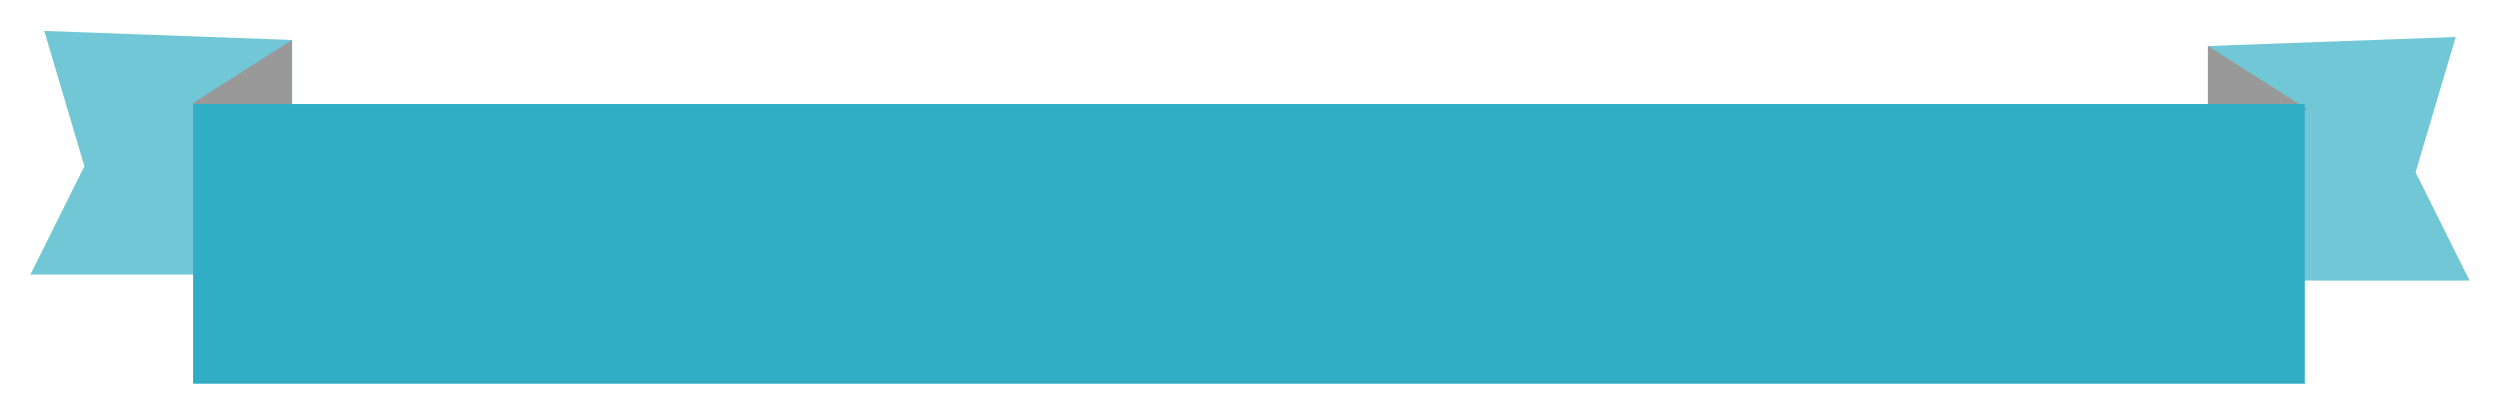 <svg id="图层_1" data-name="图层 1" xmlns="http://www.w3.org/2000/svg" viewBox="0 0 826 137"><defs><style>.cls-1{fill:#71c7d6;}.cls-2{fill:#999;}.cls-3{fill:#32adc6;}</style></defs><title>icon</title><polygon class="cls-1" points="96.5 13.21 14.63 10.22 27.89 54.94 10.05 90.71 77.75 90.71 96.5 90.71 96.5 13.21"/><polyline class="cls-2" points="96.5 13.21 63.71 34.07 96.5 47.98"/><polygon class="cls-1" points="729.5 15.21 811.37 12.22 798.11 56.94 815.95 92.71 748.25 92.71 729.5 92.71 729.5 15.21"/><polyline class="cls-2" points="729.5 15.21 762.29 36.07 729.5 49.98"/><polygon class="cls-3" points="761.5 126.78 63.79 126.78 63.79 34.37 708.56 34.37 761.5 34.37 761.5 126.78"/></svg>